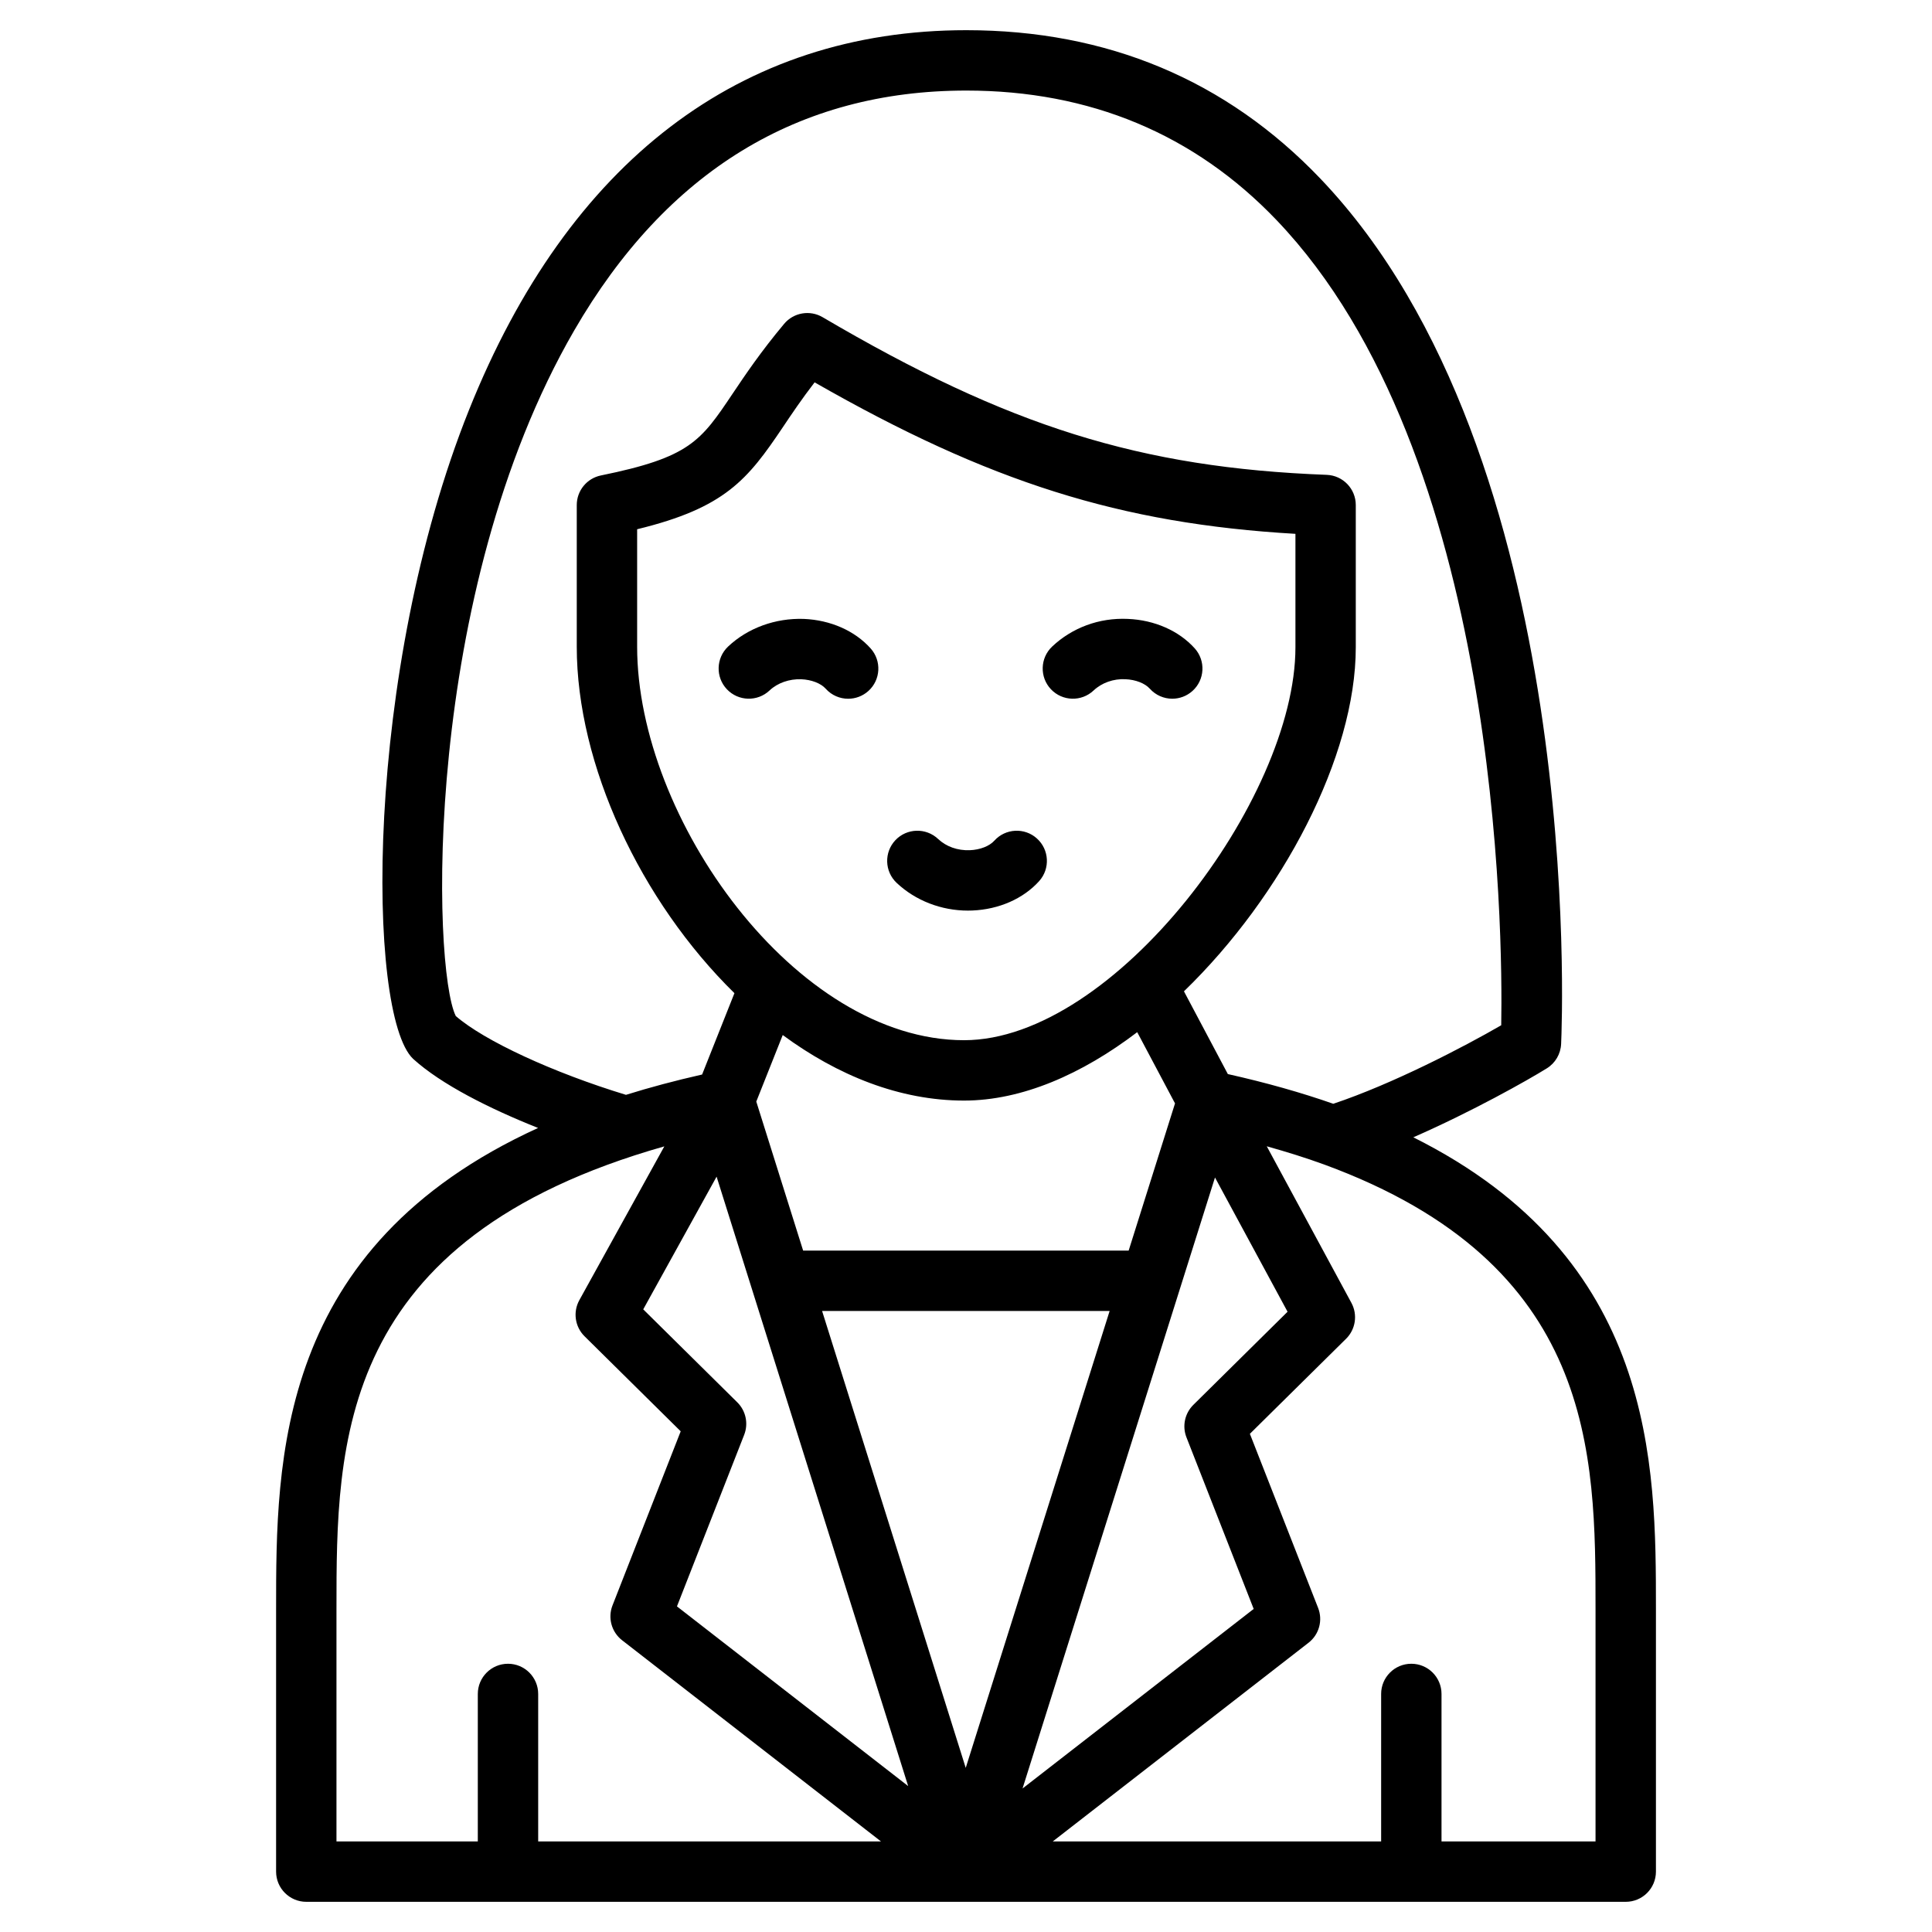 <svg xmlns="http://www.w3.org/2000/svg" enable-background="new 0 0 64 64" viewBox="0 0 64 64" id="women"><path d="M32.937 27.85c-.162.18-.471.3-.808.314-.409.016-.786-.119-1.054-.373-.402-.378-1.035-.36-1.414.041-.379.402-.36 1.035.041 1.414.624.588 1.478.919 2.363.919.049 0 .098-.001.146-.003.882-.037 1.689-.392 2.213-.975.369-.411.335-1.043-.076-1.412C33.94 27.407 33.307 27.439 32.937 27.85zM37.364 20.502c-.957-.045-1.852.295-2.51.916-.401.379-.42 1.012-.041 1.414.38.402 1.012.42 1.414.041.267-.253.658-.394 1.054-.373.337.014.646.134.808.314.198.22.471.332.744.332.238 0 .477-.085.668-.256.411-.369.445-1.001.076-1.412C39.053 20.895 38.246 20.539 37.364 20.502zM26.624 20.502c-.932-.031-1.85.297-2.506.917-.401.38-.418 1.013-.039 1.414.381.401 1.013.418 1.414.039.267-.252.657-.385 1.05-.371.338.014.649.134.81.314.197.22.47.332.744.332.238 0 .477-.085.668-.256.411-.369.444-1.001.075-1.412C28.317 20.894 27.509 20.538 26.624 20.502z"></path><path d="M46.818,37.675c1.955-0.857,3.773-1.882,4.423-2.285c0.28-0.173,0.457-0.475,0.473-0.804c0.036-0.791,0.792-19.49-7.975-28.669C40.624,2.654,36.678,1,32.009,1c-7.48,0-13.175,4.349-16.471,12.576c-3.483,8.695-3.394,20.03-1.855,21.498c0.93,0.846,2.531,1.651,4.142,2.291C9.15,41.324,9.146,48.369,9.146,53.298V62c0,0.552,0.448,1,1,1h43.709c0.553,0,1-0.448,1-1v-8.702C54.855,48.495,54.849,41.683,46.818,37.675z M15.098,33.657c-0.779-1.574-1.126-13.985,3.921-22.706C22.073,5.675,26.443,3,32.009,3c4.1,0,7.559,1.445,10.281,4.294c7.394,7.738,7.494,23.571,7.44,26.669c-1.248,0.723-3.602,1.946-5.563,2.601c-1.056-0.369-2.219-0.699-3.493-0.984l-1.454-2.741c3.26-3.158,5.692-7.783,5.692-11.395v-4.714c0-0.538-0.425-0.979-0.962-1c-6.169-0.234-10.539-1.601-16.701-5.223c-0.42-0.247-0.96-0.154-1.273,0.22c-0.774,0.925-1.29,1.693-1.705,2.311c-1.06,1.58-1.418,2.112-4.365,2.712c-0.466,0.095-0.8,0.505-0.8,0.98v4.693c0,3.907,2.108,8.42,5.223,11.477l-1.071,2.695c-0.896,0.203-1.736,0.427-2.522,0.673C18.321,35.532,16.041,34.478,15.098,33.657z M31.936,34.458c-5.578,0-10.83-7.343-10.83-13.035v-3.891c2.916-0.709,3.659-1.643,4.826-3.379c0.297-0.443,0.624-0.93,1.053-1.487c5.781,3.307,10.133,4.681,15.928,5.018v3.761C42.912,26.464,36.919,34.458,31.936,34.458z M38.924,36.551l-1.536,4.877H26.605l-1.552-4.937l0.876-2.204c1.82,1.341,3.876,2.171,6.006,2.171c1.921,0,3.91-0.876,5.737-2.266L38.924,36.551z M17.828,61v-4.886c0-0.552-0.448-1-1-1s-1,0.448-1,1V61H11.146v-7.702c0-5.494,0.012-12.247,10.861-15.323l-2.816,5.095c-0.216,0.392-0.146,0.88,0.172,1.195l3.186,3.149l-2.259,5.767c-0.162,0.413-0.032,0.882,0.317,1.154L29.184,61H17.828z M22.425,53.214l2.227-5.684c0.145-0.372,0.056-0.795-0.228-1.076l-3.116-3.08l2.43-4.396L30.084,59.166L22.425,53.214z M27.233,43.428h9.525l-4.767,15.135L27.233,43.428z M40.248,39.006l2.404,4.447l-3.121,3.085c-0.284,0.281-0.374,0.704-0.228,1.076l2.227,5.684l-7.657,5.948L40.248,39.006z M52.855,61H47.752v-4.886c0-0.552-0.447-1-1-1s-1,0.448-1,1V61H34.874l8.473-6.582c0.351-0.272,0.479-0.742,0.317-1.154l-2.26-5.767l3.187-3.149c0.315-0.312,0.388-0.795,0.177-1.187l-2.805-5.189c0.655,0.185,1.285,0.379,1.864,0.591c0.013,0.004,0.024,0.009,0.037,0.013c8.984,3.293,8.99,9.563,8.99,14.722V61z"></path></svg>